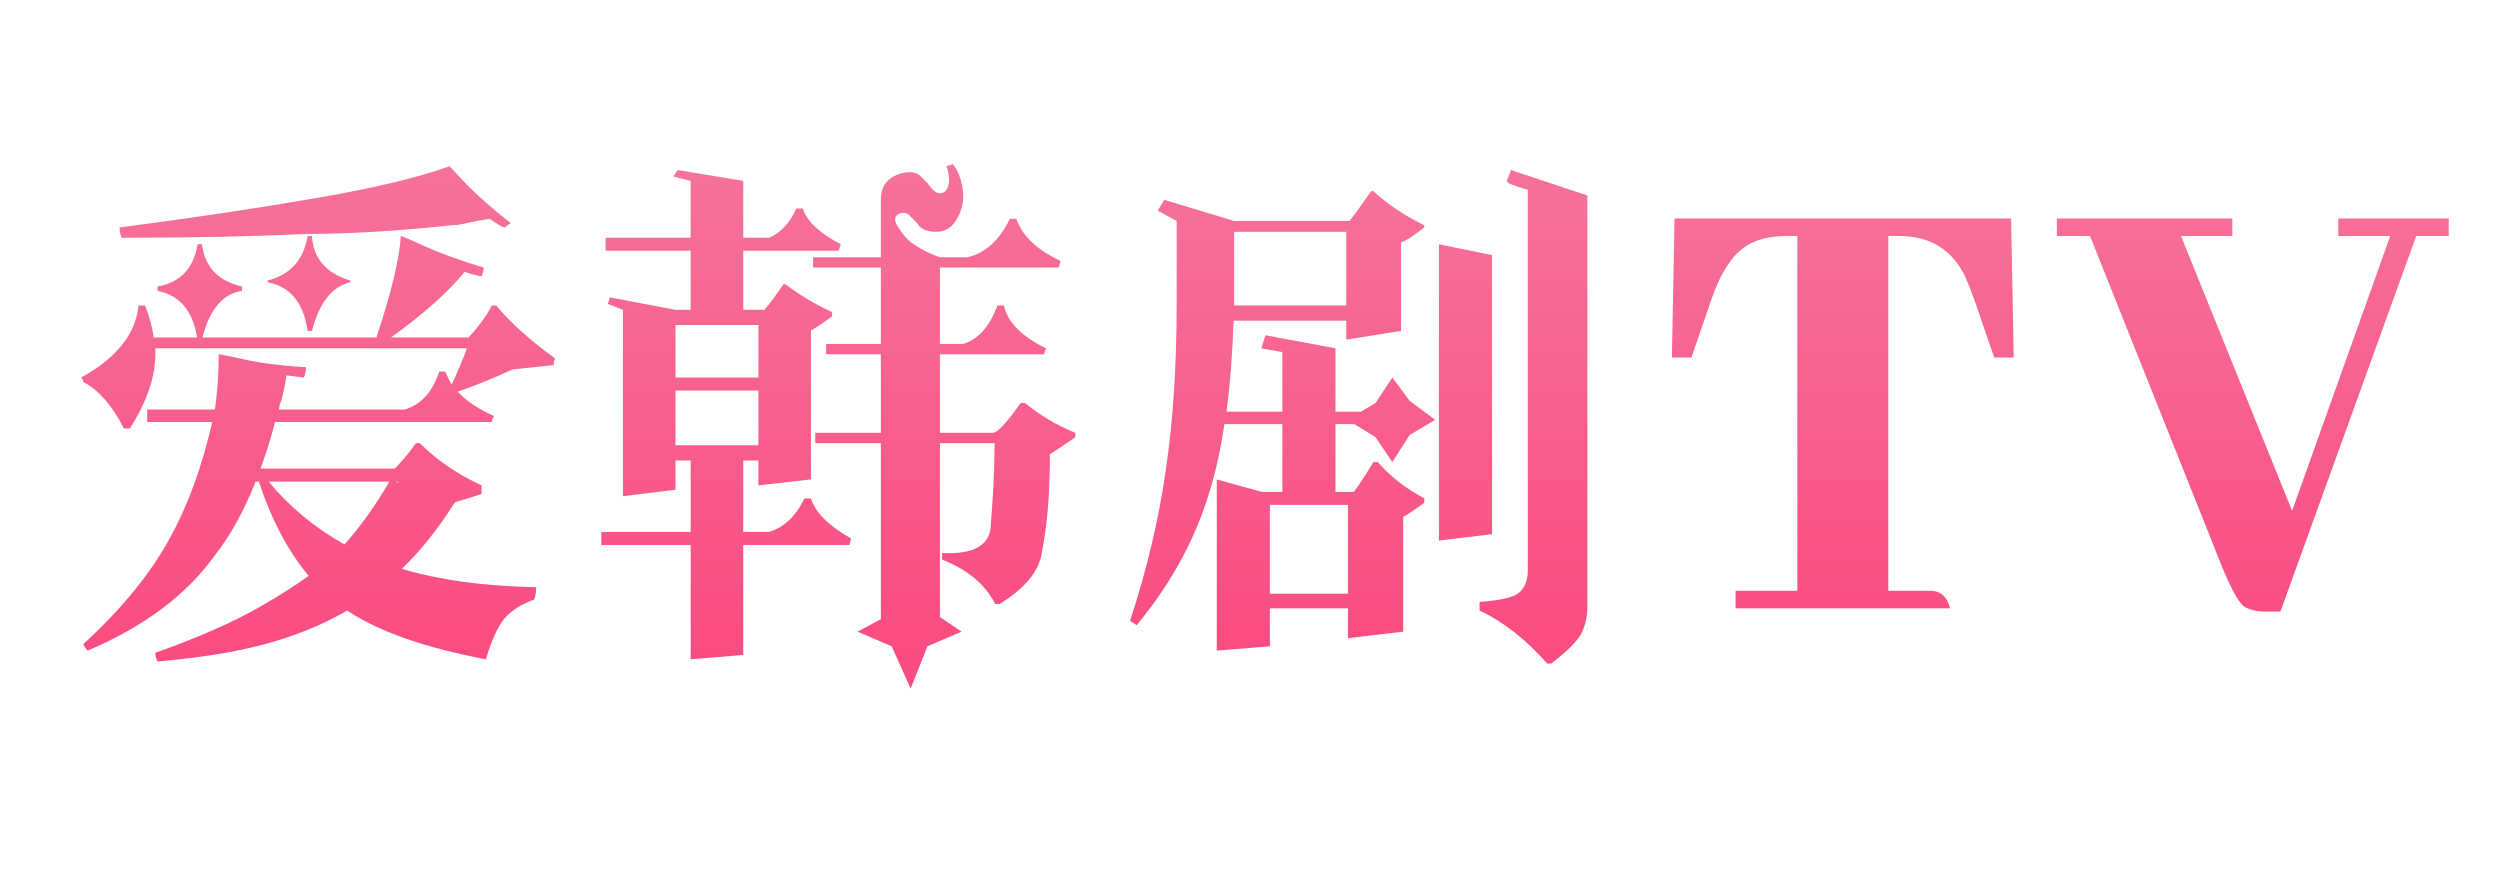<svg width="263" height="93" viewBox="0 0 263 93" fill="none" xmlns="http://www.w3.org/2000/svg">
<path d="M23.012 37.267C23.164 37.267 24.095 37.457 25.805 37.837C27.515 38.217 29.643 38.483 32.189 38.635C32.189 39.053 32.113 39.414 31.961 39.718L30.137 39.49C29.985 40.554 29.776 41.523 29.51 42.397H29.453C29.415 42.625 29.377 42.853 29.339 43.081H42.563C44.273 42.587 45.489 41.257 46.211 39.091H46.838C47.028 39.547 47.256 40.003 47.522 40.459C47.712 40.079 47.997 39.433 48.377 38.521C48.719 37.723 48.966 37.096 49.118 36.64H16.343V37.267C16.343 39.661 15.45 42.264 13.664 45.076H13.037C11.821 42.682 10.396 41.048 8.762 40.174C8.762 40.022 8.686 39.87 8.534 39.718C12.258 37.666 14.272 35.139 14.576 32.137H15.26C15.716 33.277 16.02 34.398 16.172 35.5H20.732C20.276 32.688 18.889 31.054 16.571 30.598V30.142C18.965 29.724 20.371 28.242 20.789 25.696H21.245C21.549 28.09 22.955 29.572 25.463 30.142V30.598C23.449 30.902 22.062 32.536 21.302 35.5H39.599C41.157 30.826 42.012 27.273 42.164 24.841C42.316 24.841 43.209 25.221 44.843 25.981C46.477 26.703 48.491 27.425 50.885 28.147C50.885 28.451 50.809 28.755 50.657 29.059C50.505 29.059 50.163 28.983 49.631 28.831L48.89 28.603C47.104 30.769 44.52 33.068 41.138 35.5H49.289C50.353 34.36 51.17 33.239 51.74 32.137H52.196C53.678 33.923 55.749 35.785 58.409 37.723C58.295 37.875 58.238 38.103 58.238 38.407C56.87 38.559 55.445 38.711 53.963 38.863H53.906C51.968 39.775 50.049 40.554 48.149 41.2C49.061 42.188 50.334 43.043 51.968 43.765C51.816 44.031 51.74 44.24 51.74 44.392H28.94C28.484 46.14 27.971 47.774 27.401 49.294H41.537C42.449 48.344 43.19 47.451 43.76 46.615H44.159C45.945 48.401 48.111 49.883 50.657 51.061V51.973C49.745 52.277 48.814 52.562 47.864 52.828C46.116 55.602 44.254 57.939 42.278 59.839C46.192 61.017 50.904 61.663 56.414 61.777C56.414 62.233 56.338 62.67 56.186 63.088C54.856 63.544 53.811 64.209 53.051 65.083C52.329 65.995 51.683 67.42 51.113 69.358C44.691 68.142 39.827 66.432 36.521 64.228C34.507 65.406 32.265 66.394 29.795 67.192C26.337 68.332 21.929 69.13 16.571 69.586C16.419 69.282 16.343 68.978 16.343 68.674C20.941 67.04 24.646 65.406 27.458 63.772C29.32 62.708 30.992 61.644 32.474 60.58C30.308 57.996 28.56 54.69 27.23 50.662H26.888C25.672 53.74 24.247 56.324 22.613 58.414C19.611 62.594 15.146 65.938 9.218 68.446C9.066 68.294 8.914 68.066 8.762 67.762C12.79 64.076 15.83 60.352 17.882 56.59C19.782 53.132 21.264 49.066 22.328 44.392H15.488V43.081H22.613C22.879 41.143 23.012 39.205 23.012 37.267ZM49.061 23.473C48.985 23.473 48.928 23.492 48.89 23.53C48.586 23.568 48.282 23.625 47.978 23.701V23.644C46.002 23.872 43.703 24.081 41.081 24.271C37.965 24.499 35.001 24.613 32.189 24.613C26.679 24.879 20.219 25.012 12.809 25.012C12.657 24.746 12.581 24.385 12.581 23.929C20.447 22.903 27.42 21.858 33.5 20.794C39.428 19.768 44.026 18.666 47.294 17.488L49.061 19.369C50.277 20.623 51.835 21.991 53.735 23.473C53.469 23.625 53.26 23.777 53.108 23.929C52.956 23.929 52.652 23.777 52.196 23.473L51.512 23.017C50.752 23.131 49.935 23.283 49.061 23.473ZM28.256 50.662C30.46 53.322 33.12 55.526 36.236 57.274C37.908 55.412 39.485 53.208 40.967 50.662H28.256ZM32.816 24.841C32.968 27.197 34.317 28.755 36.863 29.515V29.686C34.925 30.142 33.576 31.852 32.816 34.816H32.36C31.942 31.852 30.536 30.142 28.142 29.686V29.515C30.536 28.907 31.942 27.349 32.36 24.841H32.816ZM41.765 50.662H41.594C41.708 50.7 41.841 50.757 41.993 50.833C41.917 50.757 41.841 50.7 41.765 50.662ZM78.188 68.902L72.659 69.358V57.331H63.254V55.963H72.659V48.439H71.063V51.517L65.534 52.201V32.593L63.938 31.966L64.166 31.282L71.063 32.593H72.659V26.38H63.71V25.012H72.659V19.027L70.835 18.571L71.291 17.887L78.188 19.027V25.012H80.924C82.14 24.48 83.09 23.454 83.774 21.934H84.458C84.876 23.264 86.206 24.518 88.448 25.696L88.22 26.38H78.188V32.593H80.411C80.867 32.099 81.532 31.206 82.406 29.914H82.634C84.268 31.13 85.902 32.099 87.536 32.821V33.277C86.51 34.037 85.769 34.531 85.313 34.759V50.434L79.784 51.061V48.439H78.188V55.963H80.867C82.463 55.507 83.717 54.329 84.629 52.429H85.313C85.769 53.911 87.175 55.317 89.531 56.647L89.36 57.331H78.188V68.902ZM85.769 46.615V45.532H92.666V37.267H86.909V36.184H92.666V28.147H85.541V27.064H92.666V21.022C92.666 20.034 92.97 19.312 93.578 18.856C94.186 18.362 94.927 18.115 95.801 18.115C96.219 18.115 96.561 18.248 96.827 18.514L97.568 19.255C98.062 19.977 98.499 20.338 98.879 20.338C99.145 20.338 99.354 20.243 99.506 20.053C99.658 19.863 99.753 19.635 99.791 19.369C99.867 19.065 99.867 18.742 99.791 18.4C99.753 18.058 99.677 17.754 99.563 17.488L100.247 17.26C100.589 17.678 100.855 18.21 101.045 18.856C101.235 19.464 101.33 20.034 101.33 20.566C101.33 21.554 101.064 22.447 100.532 23.245C100.038 24.005 99.354 24.385 98.48 24.385C97.492 24.385 96.827 24.081 96.485 23.473C96.257 23.245 96.029 23.017 95.801 22.789C95.573 22.523 95.345 22.39 95.117 22.39C94.661 22.39 94.357 22.542 94.205 22.846C94.091 23.15 94.243 23.587 94.661 24.157C95.003 24.689 95.402 25.145 95.858 25.525C96.352 25.867 96.827 26.152 97.283 26.38C97.777 26.646 98.309 26.874 98.879 27.064H101.786C103.686 26.608 105.168 25.259 106.232 23.017H106.916C107.524 24.803 109.082 26.285 111.59 27.463L111.362 28.147H98.879V36.184H101.33C102.926 35.69 104.123 34.341 104.921 32.137H105.605C106.023 33.923 107.505 35.424 110.051 36.64L109.823 37.267H98.879V45.532H104.465C104.921 45.532 105.89 44.487 107.372 42.397H107.828C109.462 43.727 111.229 44.772 113.129 45.532V45.988C111.647 47.014 110.773 47.603 110.507 47.755H110.45C110.45 48.439 110.431 49.408 110.393 50.662C110.317 53.322 110.051 55.83 109.595 58.186C109.291 60.124 107.809 61.91 105.149 63.544H104.693C103.667 61.492 101.805 59.934 99.107 58.87V58.186C102.527 58.338 104.237 57.312 104.237 55.108C104.389 53.322 104.503 51.422 104.579 49.408C104.617 48.002 104.636 47.071 104.636 46.615H98.879V64.912L101.159 66.451L97.568 67.99L95.801 72.436L93.806 67.99L90.215 66.451L92.666 65.14V46.615H85.769ZM71.063 46.843H79.784V41.086H71.063V46.843ZM71.063 39.718H79.784V34.189H71.063V39.718ZM147.614 66.451L141.8 67.135V64H133.592V67.99L128.006 68.446V50.434L132.737 51.745H134.903V44.62H128.804C128.5 46.786 128.082 48.8 127.55 50.662C126.068 56.134 123.408 61.169 119.57 65.767L118.886 65.311C120.672 59.839 121.926 54.538 122.648 49.408C123.408 44.278 123.788 38.388 123.788 31.738V23.245L121.793 22.162L122.477 21.022L129.83 23.245H141.971C142.427 22.675 143.187 21.63 144.251 20.11H144.479C145.961 21.478 147.747 22.675 149.837 23.701V23.929C148.507 24.955 147.69 25.468 147.386 25.468V34.816L141.629 35.728V33.733H129.773C129.659 37.191 129.412 40.383 129.032 43.309H134.903V37.039L132.68 36.64L133.136 35.272L140.489 36.64V43.309H143.168L144.707 42.397L146.474 39.718L148.298 42.169L150.977 44.164L148.298 45.76L146.474 48.61L144.707 45.988L142.484 44.62H140.489V51.745H142.427C142.921 51.099 143.605 50.054 144.479 48.61H144.935C146.265 50.13 147.899 51.403 149.837 52.429V52.885C148.811 53.645 148.07 54.139 147.614 54.367V66.451ZM158.957 17.887L166.994 20.566V63.772C166.994 64.798 166.804 65.71 166.424 66.508C166.044 67.344 164.961 68.446 163.175 69.814H162.776C160.534 67.268 158.159 65.406 155.651 64.228V63.316C157.855 63.164 159.242 62.841 159.812 62.347C160.42 61.815 160.724 61.036 160.724 60.01V19.939C160.61 19.939 160.211 19.825 159.527 19.597C158.843 19.369 158.501 19.179 158.501 19.027C158.653 18.723 158.805 18.343 158.957 17.887ZM156.962 56.191L151.376 56.875V25.696L156.962 26.836V56.191ZM129.83 30.37V32.137H141.629V24.385H129.83V30.37ZM133.592 62.461H141.8V53.113H133.592V62.461ZM205.143 64H182.585V62.154H189.079V24.83H187.917C186.367 24.83 185.046 25.126 183.952 25.719C182.357 26.63 181.058 28.544 180.055 31.461L177.936 37.613H175.885L176.159 22.984H211.569L211.842 37.613H209.792L207.673 31.461C207.353 30.595 207.057 29.843 206.784 29.205C205.417 26.288 203.092 24.83 199.811 24.83H198.649V62.154H203.298C204.255 62.245 204.87 62.861 205.143 64ZM239.9 64.342H238.464C237.416 64.342 236.619 64.159 236.072 63.795C235.434 63.339 234.545 61.653 233.406 58.736L219.871 24.83H216.384V22.984H234.841V24.83H229.441L241.13 53.746L251.453 24.83H245.984V22.984H257.605V24.83H254.187L239.9 64.342Z" fill="url(#paint0_linear_22689_275772)"/>
<defs>
<linearGradient id="paint0_linear_22689_275772" x1="131.5" y1="18" x2="131.5" y2="69" gradientUnits="userSpaceOnUse">
<stop stop-color="#F57299"/>
<stop offset="1" stop-color="#FA4C80"/>
</linearGradient>
</defs>
</svg>

